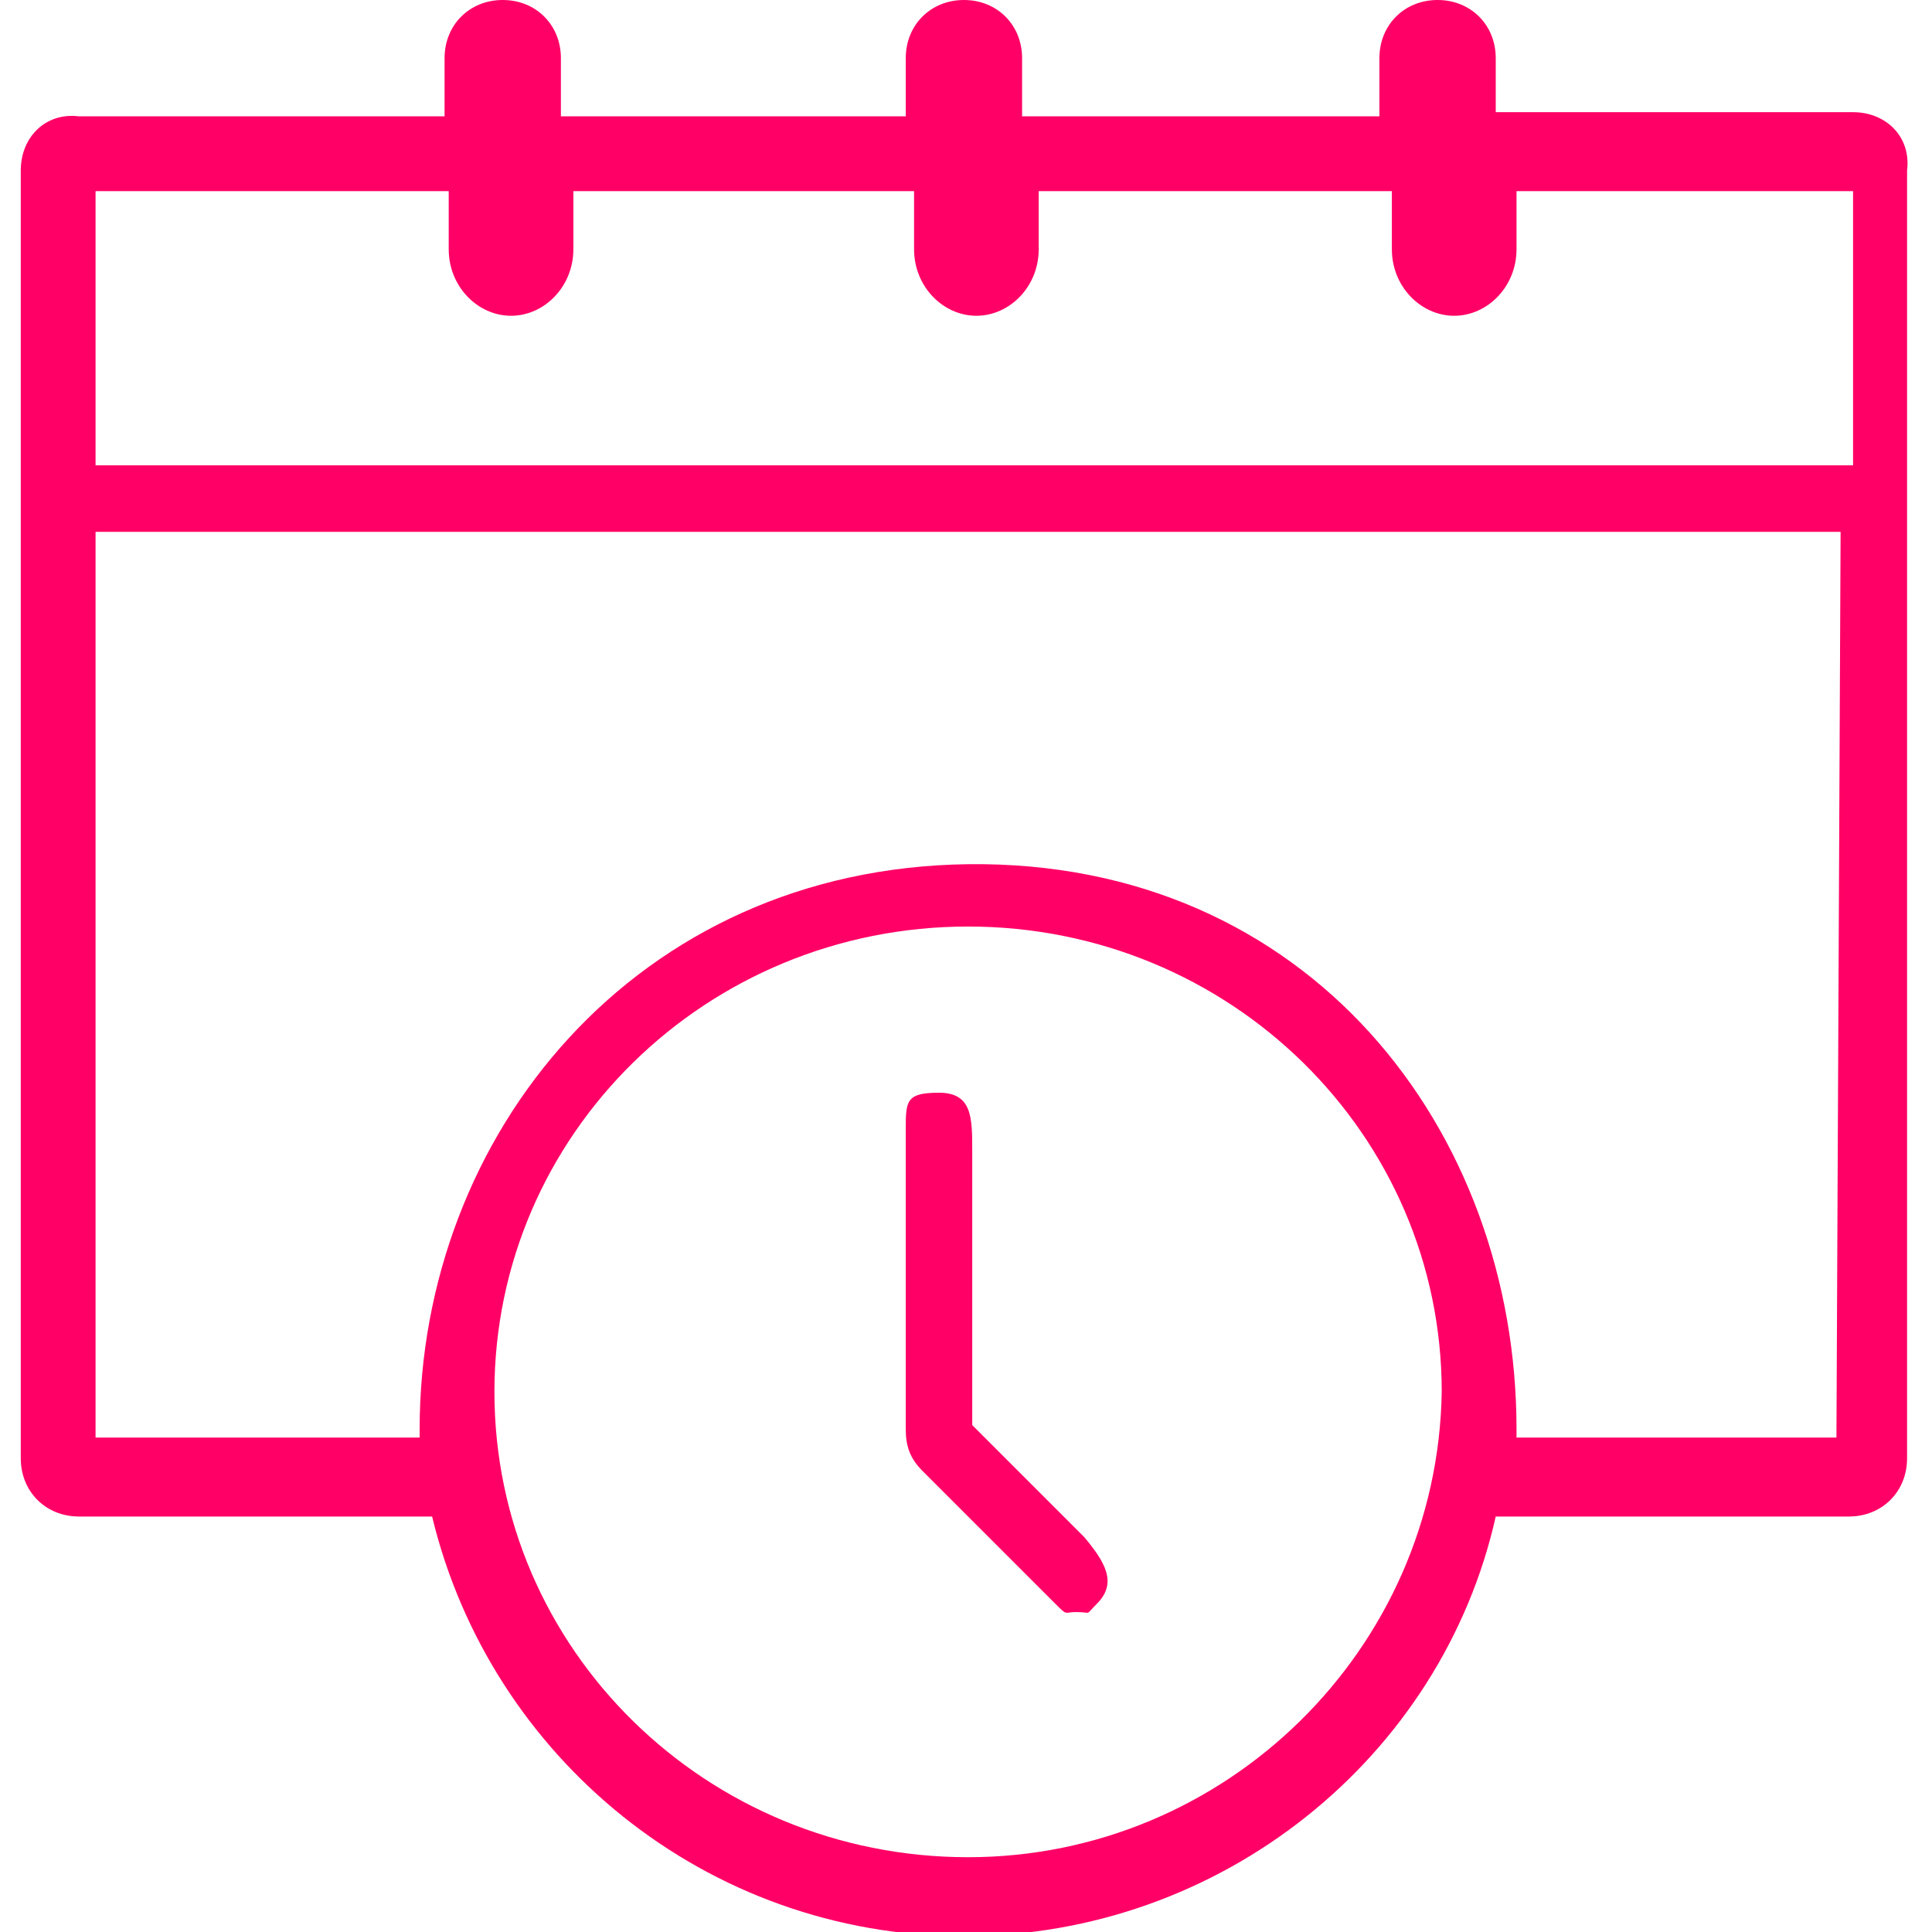 <svg xmlns="http://www.w3.org/2000/svg" viewBox="0 0 46.5 46.5"><path d="M44.6 2.7H36V1.4c0-.8-.6-1.4-1.4-1.4-.8 0-1.4.6-1.4 1.4v1.4h-8.6V1.4C24.6.6 24 0 23.2 0s-1.4.6-1.4 1.4v1.4h-8.3V1.4c0-.8-.6-1.4-1.4-1.4-.8 0-1.4.6-1.4 1.4v1.4H1.9C1.1 2.7.5 3.3.5 4.1v31c0 .8.6 1.4 1.4 1.4h8.5c1.4 5.8 6.6 10.1 12.8 10.1S34.7 42.3 36 36.5h8.5c.8 0 1.4-.6 1.4-1.4v-31c.1-.8-.5-1.4-1.3-1.4zm-21.3 42c-6.3 0-11.4-5-11.4-11.2S17 22.3 23.3 22.3s11.4 5 11.4 11.2c-.1 6.2-5.2 11.2-11.4 11.2zm20.9-10.1h-7.7v-.2c0-7.2-5-13.7-13.2-13.6-8 .1-13.2 6.5-13.2 13.6v.2H2.3V12.8h42l-.1 21.8zm.1-23.4h-42V4.6h8.5V6c0 .9.7 1.6 1.5 1.6s1.5-.7 1.5-1.6V4.6H22V6c0 .9.7 1.6 1.5 1.6S25 6.9 25 6V4.6h8.5V6c0 .9.7 1.6 1.5 1.6s1.5-.7 1.5-1.6V4.6h8.1v6.6h-.3zM23.4 34.3v-6.6c0-.8 0-1.4-.8-1.4s-.8.2-.8.9v7.2c0 .4.1.7.4 1l3.2 3.2c.3.3.2.2.5.2.4 0 .2.1.5-.2.5-.5.2-1-.3-1.6l-2.7-2.7z" fill="#f06"/></svg>